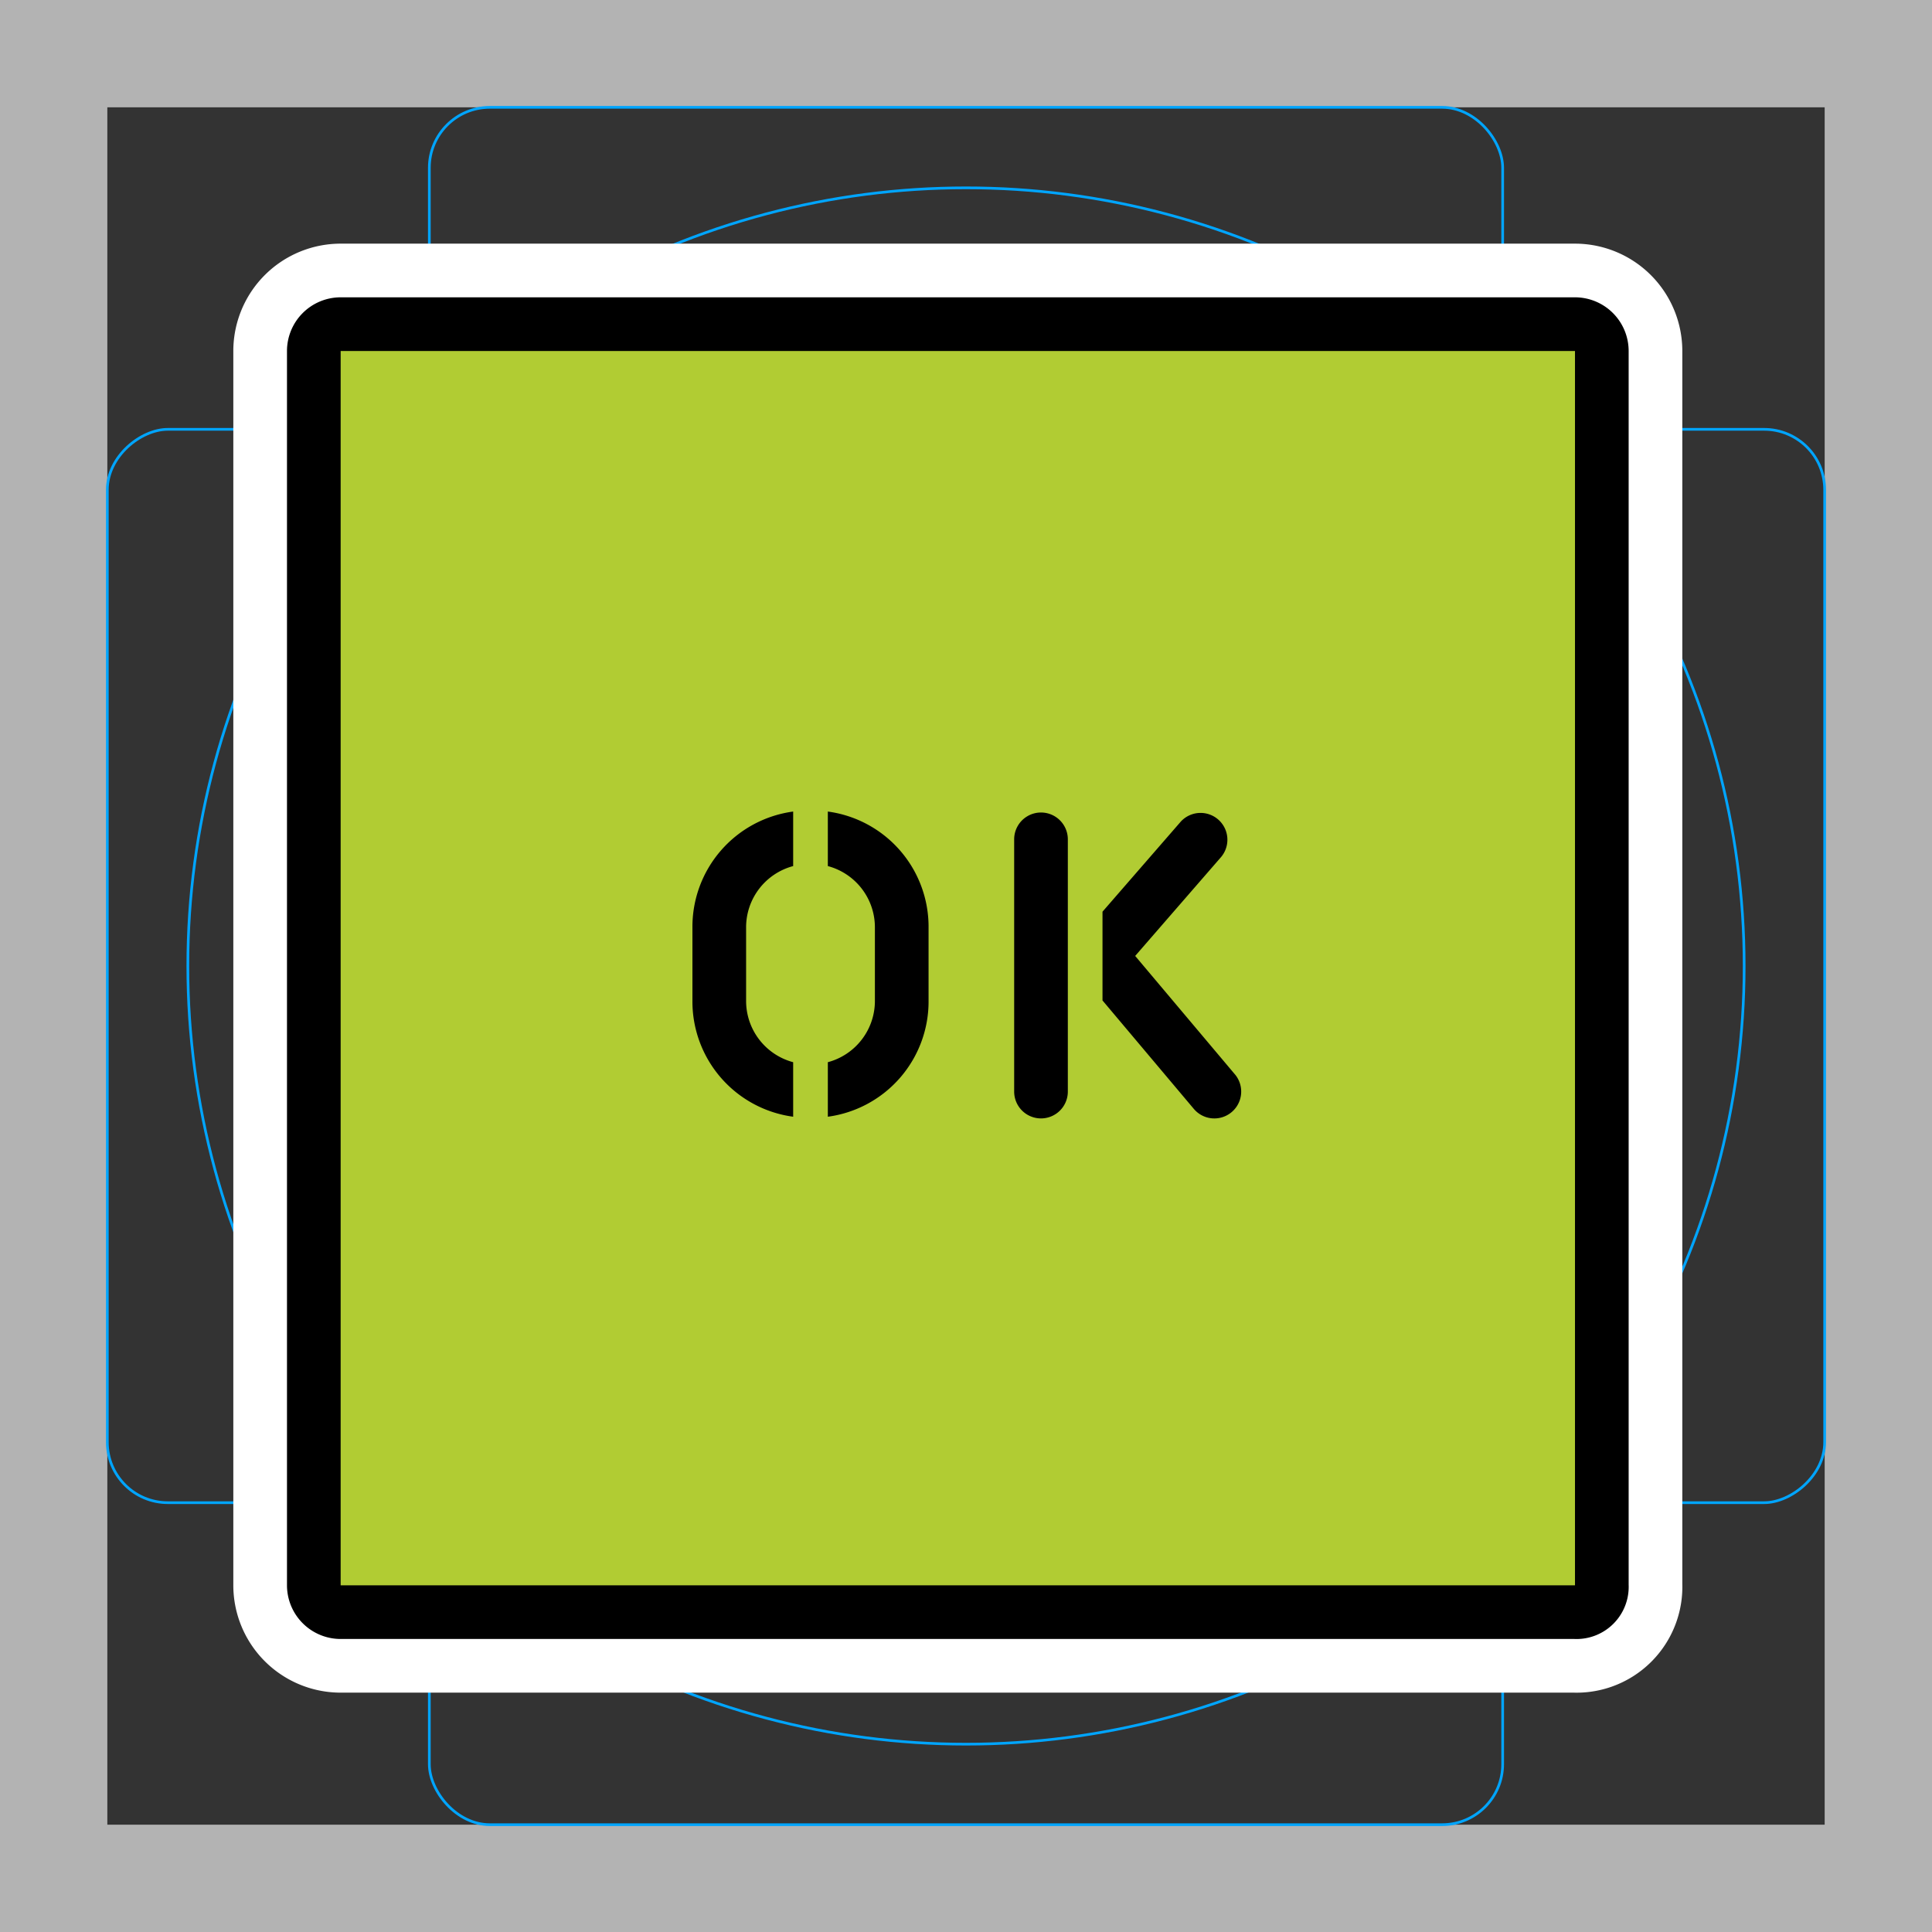 <svg viewBox="0 0 72 72" xmlns="http://www.w3.org/2000/svg"><rect x="0" y="0" width="72" height="72" fill="#333333" stroke="none"/><path fill="#b3b3b3" d="M68 4v64H4V4h64m4-4H0v72h72V0z"/><path fill="none" stroke="#00a5ff" stroke-miterlimit="10" stroke-width=".1" d="M12.923 10.958h46.154A1.923 1.923 0 0161 12.881v46.154a1.923 1.923 0 01-1.923 1.923H12.923A1.923 1.923 0 0111 59.035V12.881a1.923 1.923 0 011.923-1.923z"/><rect x="16" y="4" rx="2.254" ry="2.254" width="40" height="64" fill="none" stroke="#00a5ff" stroke-miterlimit="10" stroke-width=".1"/><rect x="16" y="4" rx="2.254" ry="2.254" width="40" height="64" transform="rotate(90 36 36)" fill="none" stroke="#00a5ff" stroke-miterlimit="10" stroke-width=".1"/><circle cx="36" cy="36" r="29" fill="none" stroke="#00a5ff" stroke-miterlimit="10" stroke-width=".1"/><g stroke-linecap="round" stroke-miterlimit="10" stroke-width="6" stroke="#fff" fill="none" stroke-linejoin="round"><path d="M58.695 60.08h-46a1.002 1.002 0 01-1-1v-46a1.002 1.002 0 011-1h46a1.002 1.002 0 011 1v46a.945.945 0 01-1 1z"/><path d="M38.795 41.68a1 1 0 01-1-1v-9.4a1 1 0 012 0v9.4a1 1 0 01-1 1zm7.225-1.644l-3.715-4.411 3.204-3.689A1 1 0 0044 30.624l-2.913 3.352v3.308l3.403 4.041a1 1 0 001.53-1.29zm-16.461-.451a2.363 2.363 0 01-1.754-2.305v-2.7a2.362 2.362 0 011.754-2.304v-2.032a4.333 4.333 0 00-3.754 4.336v2.7a4.333 4.333 0 003.754 4.337zm1.292-9.341v2.032a2.362 2.362 0 011.754 2.304v2.7a2.363 2.363 0 01-1.754 2.305v2.032a4.333 4.333 0 003.754-4.337v-2.7a4.333 4.333 0 00-3.754-4.336z"/></g><path fill="#b1cc33" d="M58.695 60.08h-46a1.002 1.002 0 01-1-1v-46a1.002 1.002 0 011-1h46a1.002 1.002 0 011 1v46a.945.945 0 01-1 1z"/><path fill="none" stroke="#000" stroke-miterlimit="10" stroke-width="2" d="M58.695 60.08h-46a1.002 1.002 0 01-1-1v-46a1.002 1.002 0 011-1h46a1.002 1.002 0 011 1v46a.945.945 0 01-1 1z"/><path d="M38.795 41.68a1 1 0 01-1-1v-9.4a1 1 0 012 0v9.4a1 1 0 01-1 1zm7.225-1.644l-3.715-4.411 3.204-3.689A1 1 0 0044 30.624l-2.913 3.352v3.308l3.403 4.041a1 1 0 001.53-1.29zm-16.461-.451a2.363 2.363 0 01-1.754-2.305v-2.7a2.362 2.362 0 011.754-2.304v-2.032a4.333 4.333 0 00-3.754 4.336v2.7a4.333 4.333 0 003.754 4.337zm1.292-9.341v2.032a2.362 2.362 0 011.754 2.304v2.7a2.363 2.363 0 01-1.754 2.305v2.032a4.333 4.333 0 003.754-4.337v-2.7a4.333 4.333 0 00-3.754-4.336z"/></svg>
